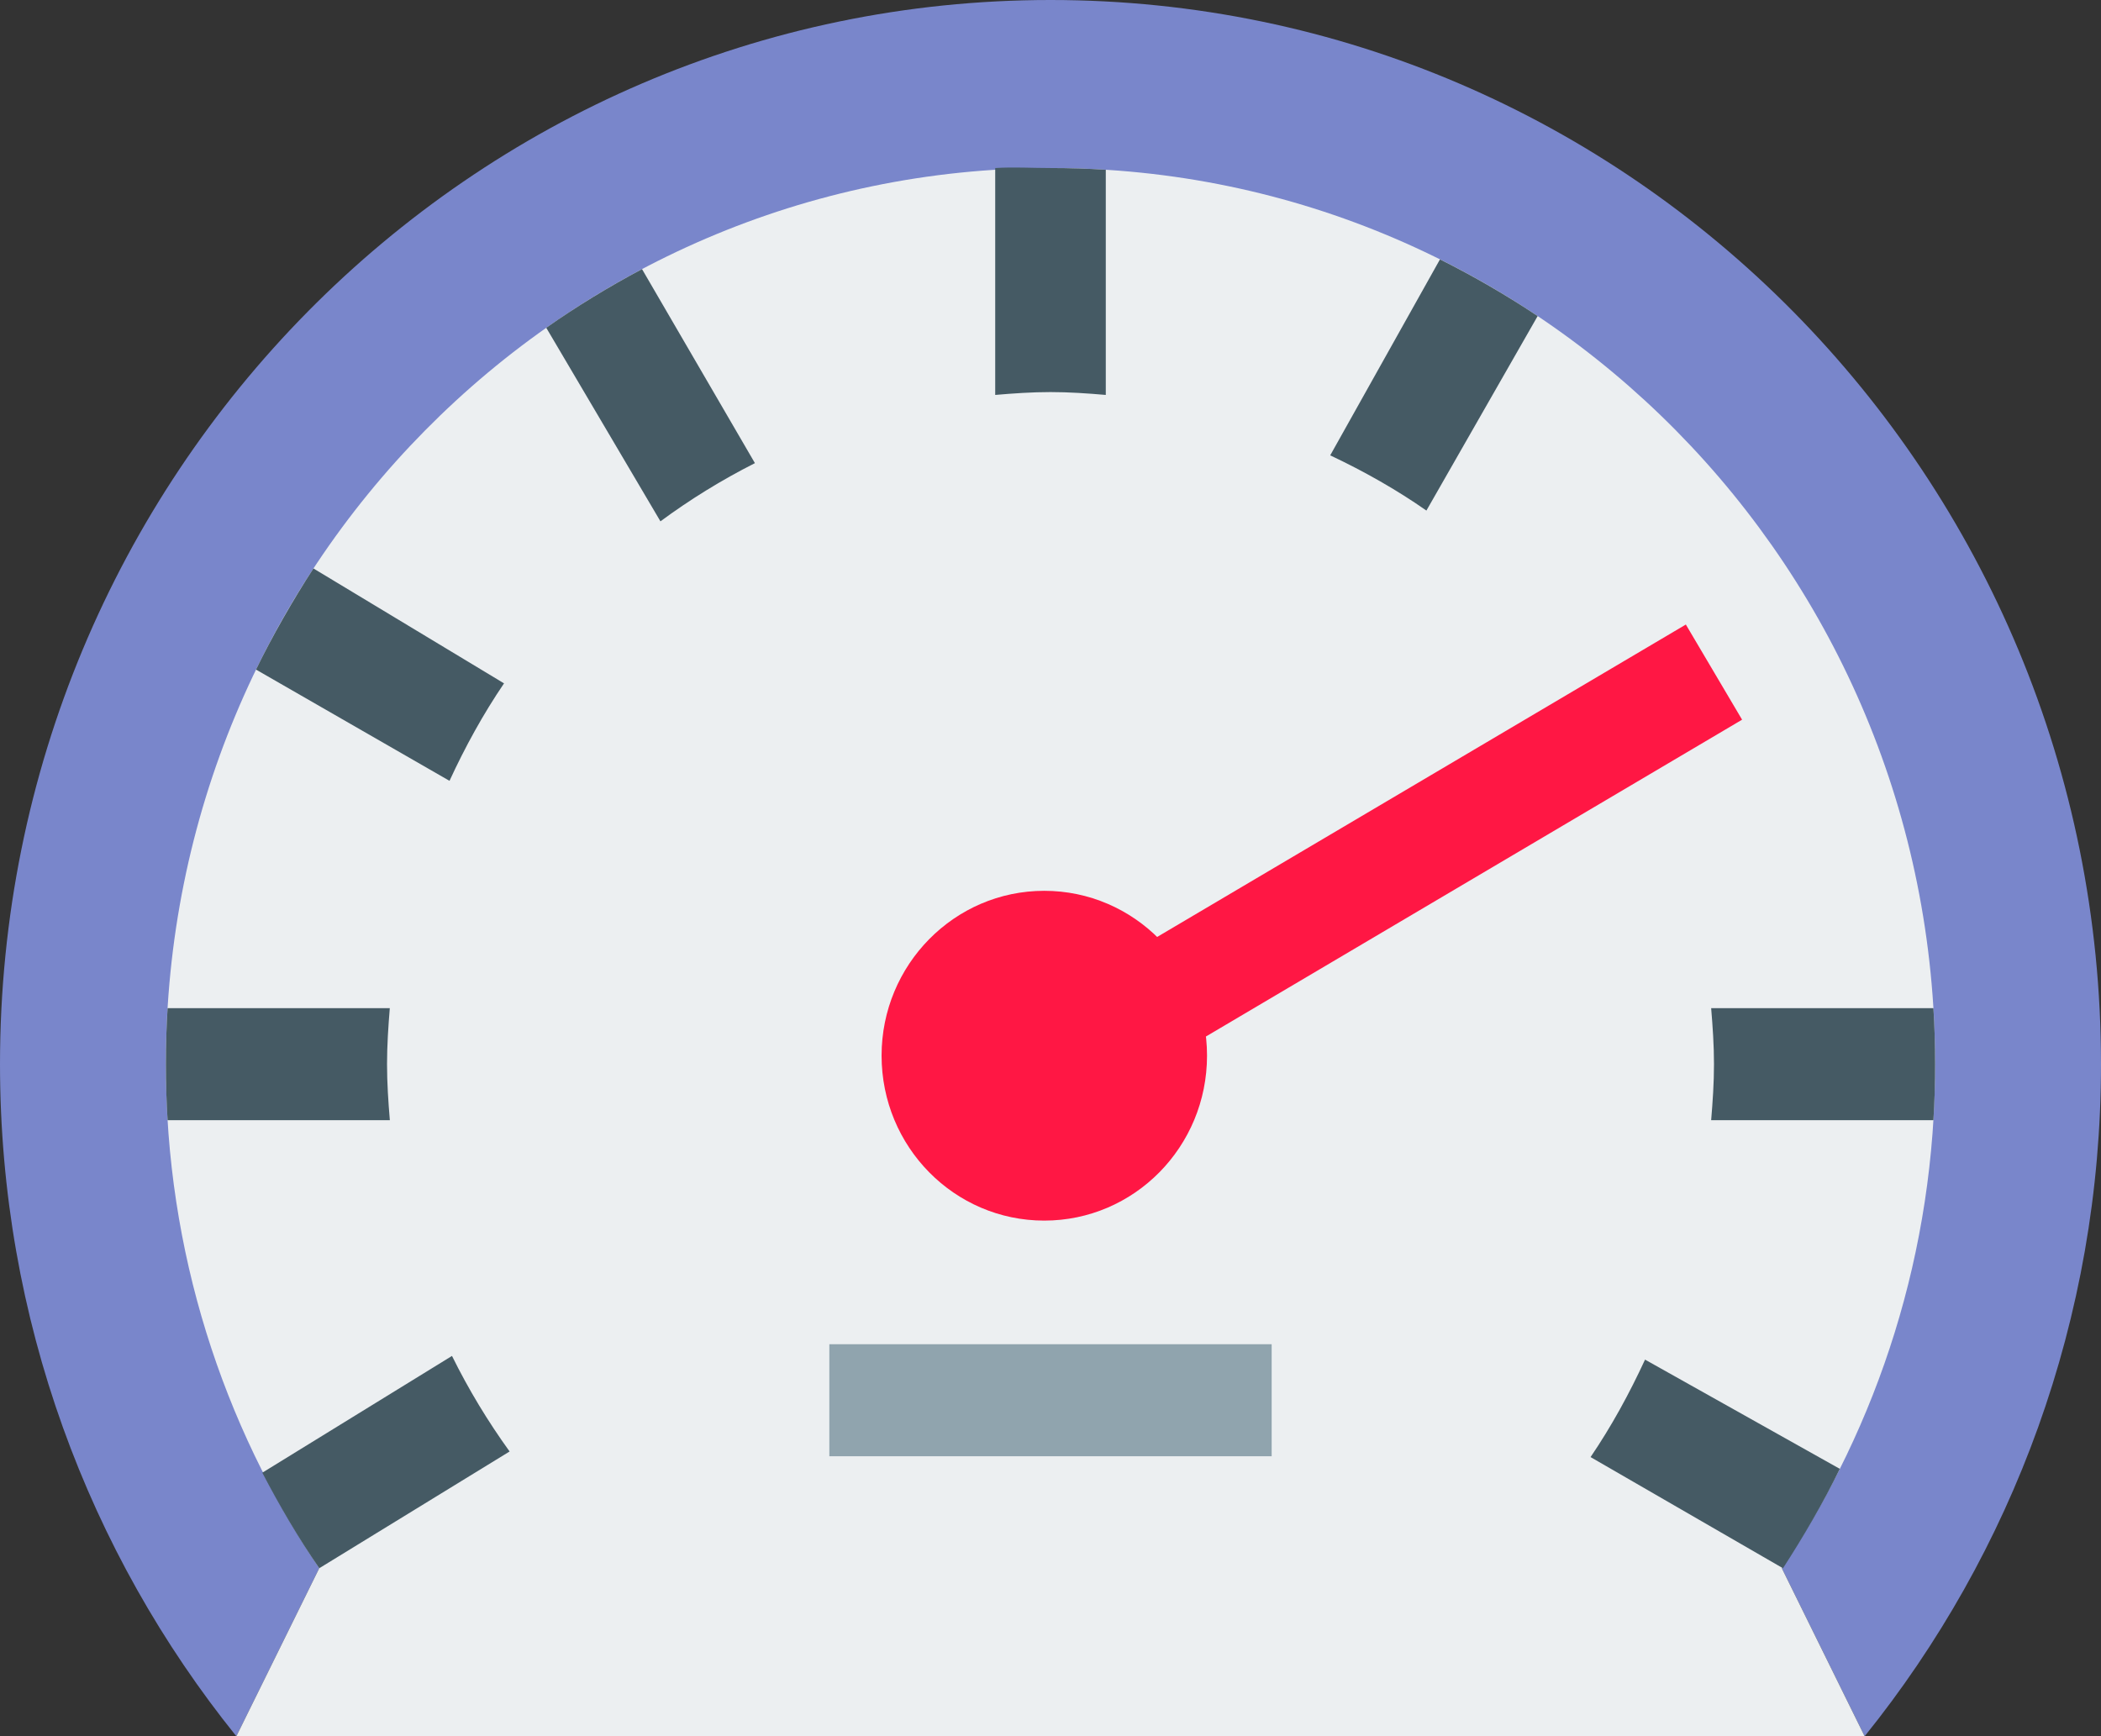 <?xml version="1.0" encoding="UTF-8"?>
<svg width="98px" height="81px" viewBox="0 0 98 81" version="1.1" xmlns="http://www.w3.org/2000/svg" xmlns:xlink="http://www.w3.org/1999/xlink">
    <rect x="0" y="0" width="98" height="81" fill="#333333" stroke="none"/>
    <!-- Generator: Sketch 48.2 (47327) - http://www.bohemiancoding.com/sketch -->
    <title>Untitled</title>
    <desc>Created with Sketch.</desc>
    <defs></defs>
    <g id="Page-1" stroke="none" stroke-width="1" fill="none" fill-rule="evenodd">
        <g id="icons8-speed">
            <path d="M49,0 C21.939,0 0,22.228 0,49.645 C0,61.542 4.139,72.451 11.025,81 L14.891,73.161 L83.112,73.161 L86.975,81 C93.861,72.451 98,61.542 98,49.645 C98,22.228 76.061,0 49,0 Z" id="Shape" fill="#7986CB" fill-rule="nonzero"></path>
            <path d="M90.263,49.645 C90.263,26.558 71.788,7.839 49,7.839 C26.215,7.839 7.737,26.558 7.737,49.645 C7.737,58.367 10.38,66.462 14.891,73.161 L11.025,81 L86.975,81 L83.112,73.161 C87.62,66.462 90.263,58.367 90.263,49.645 Z" id="Shape" fill="#ECEFF1" fill-rule="nonzero"></path>
            <g id="Group" transform="translate(7.737, 7.226)" fill="#455A64" fill-rule="nonzero">
                <path d="M0.08,39.806 C0.026,40.674 0,41.536 0,42.419 C0,43.303 0.026,44.165 0.08,45.032 L10.447,45.032 C10.375,44.17 10.316,43.303 10.316,42.419 C10.316,41.536 10.375,40.669 10.445,39.806 L0.08,39.806 Z" id="Shape"></path>
                <path d="M16.033,60.488 C15.02,59.084 14.12,57.598 13.346,56.03 L4.498,61.478 C5.305,63.025 6.169,64.509 7.154,65.935 L16.033,60.488 Z" id="Shape"></path>
                <path d="M23.069,17.095 C24.456,16.071 25.926,15.164 27.476,14.38 L22.21,5.329 C20.678,6.142 19.154,7.072 17.743,8.065 L23.069,17.095 Z" id="Shape"></path>
                <path d="M13.23,29.201 C13.962,27.612 14.801,26.086 15.773,24.654 L6.883,19.293 C5.939,20.745 4.967,22.441 4.204,24.011 L13.23,29.201 Z" id="Shape"></path>
                <path d="M43.842,11.198 L43.842,0.694 C42.983,0.639 42.132,0.613 41.263,0.613 C40.394,0.613 39.543,0.558 38.684,0.613 L38.684,11.198 C39.538,11.125 40.394,11.065 41.263,11.065 C42.132,11.065 42.988,11.125 43.842,11.198 Z" id="Shape"></path>
                <path d="M66.454,60.749 L75.429,65.935 C76.37,64.483 77.317,62.868 78.08,61.298 L68.995,56.202 C68.262,57.791 67.427,59.317 66.454,60.749 Z" id="Shape"></path>
                <path d="M82.446,45.032 C82.501,44.165 82.526,43.303 82.526,42.419 C82.526,41.536 82.501,40.674 82.446,39.806 L72.079,39.806 C72.151,40.669 72.211,41.536 72.211,42.419 C72.211,43.303 72.151,44.17 72.079,45.032 L82.446,45.032 Z" id="Shape"></path>
                <path d="M63.986,7.519 C62.555,6.562 60.979,5.648 59.429,4.875 L54.31,14.017 C55.881,14.759 57.387,15.608 58.797,16.593 L63.986,7.519 Z" id="Shape"></path>
            </g>
            <rect id="Rectangle-path" fill="#90A4AE" fill-rule="nonzero" x="38.684" y="62.71" width="20.632" height="5.226"></rect>
            <g id="Group" transform="translate(40.684, 31.355)">
                <path d="M8.316,18.29 L39.263,0" id="Shape" stroke="#FF1744" stroke-width="5.156"></path>
                <path d="M8.024,10.203 C12.218,10.203 15.617,13.65 15.617,17.891 C15.617,22.147 12.22,25.588 8.024,25.588 C3.834,25.588 0.437,22.147 0.437,17.891 C0.437,13.652 3.834,10.203 8.024,10.203 Z" id="Shape" fill="#FF1744" fill-rule="nonzero"></path>
            </g>
        </g>
    </g>
</svg>